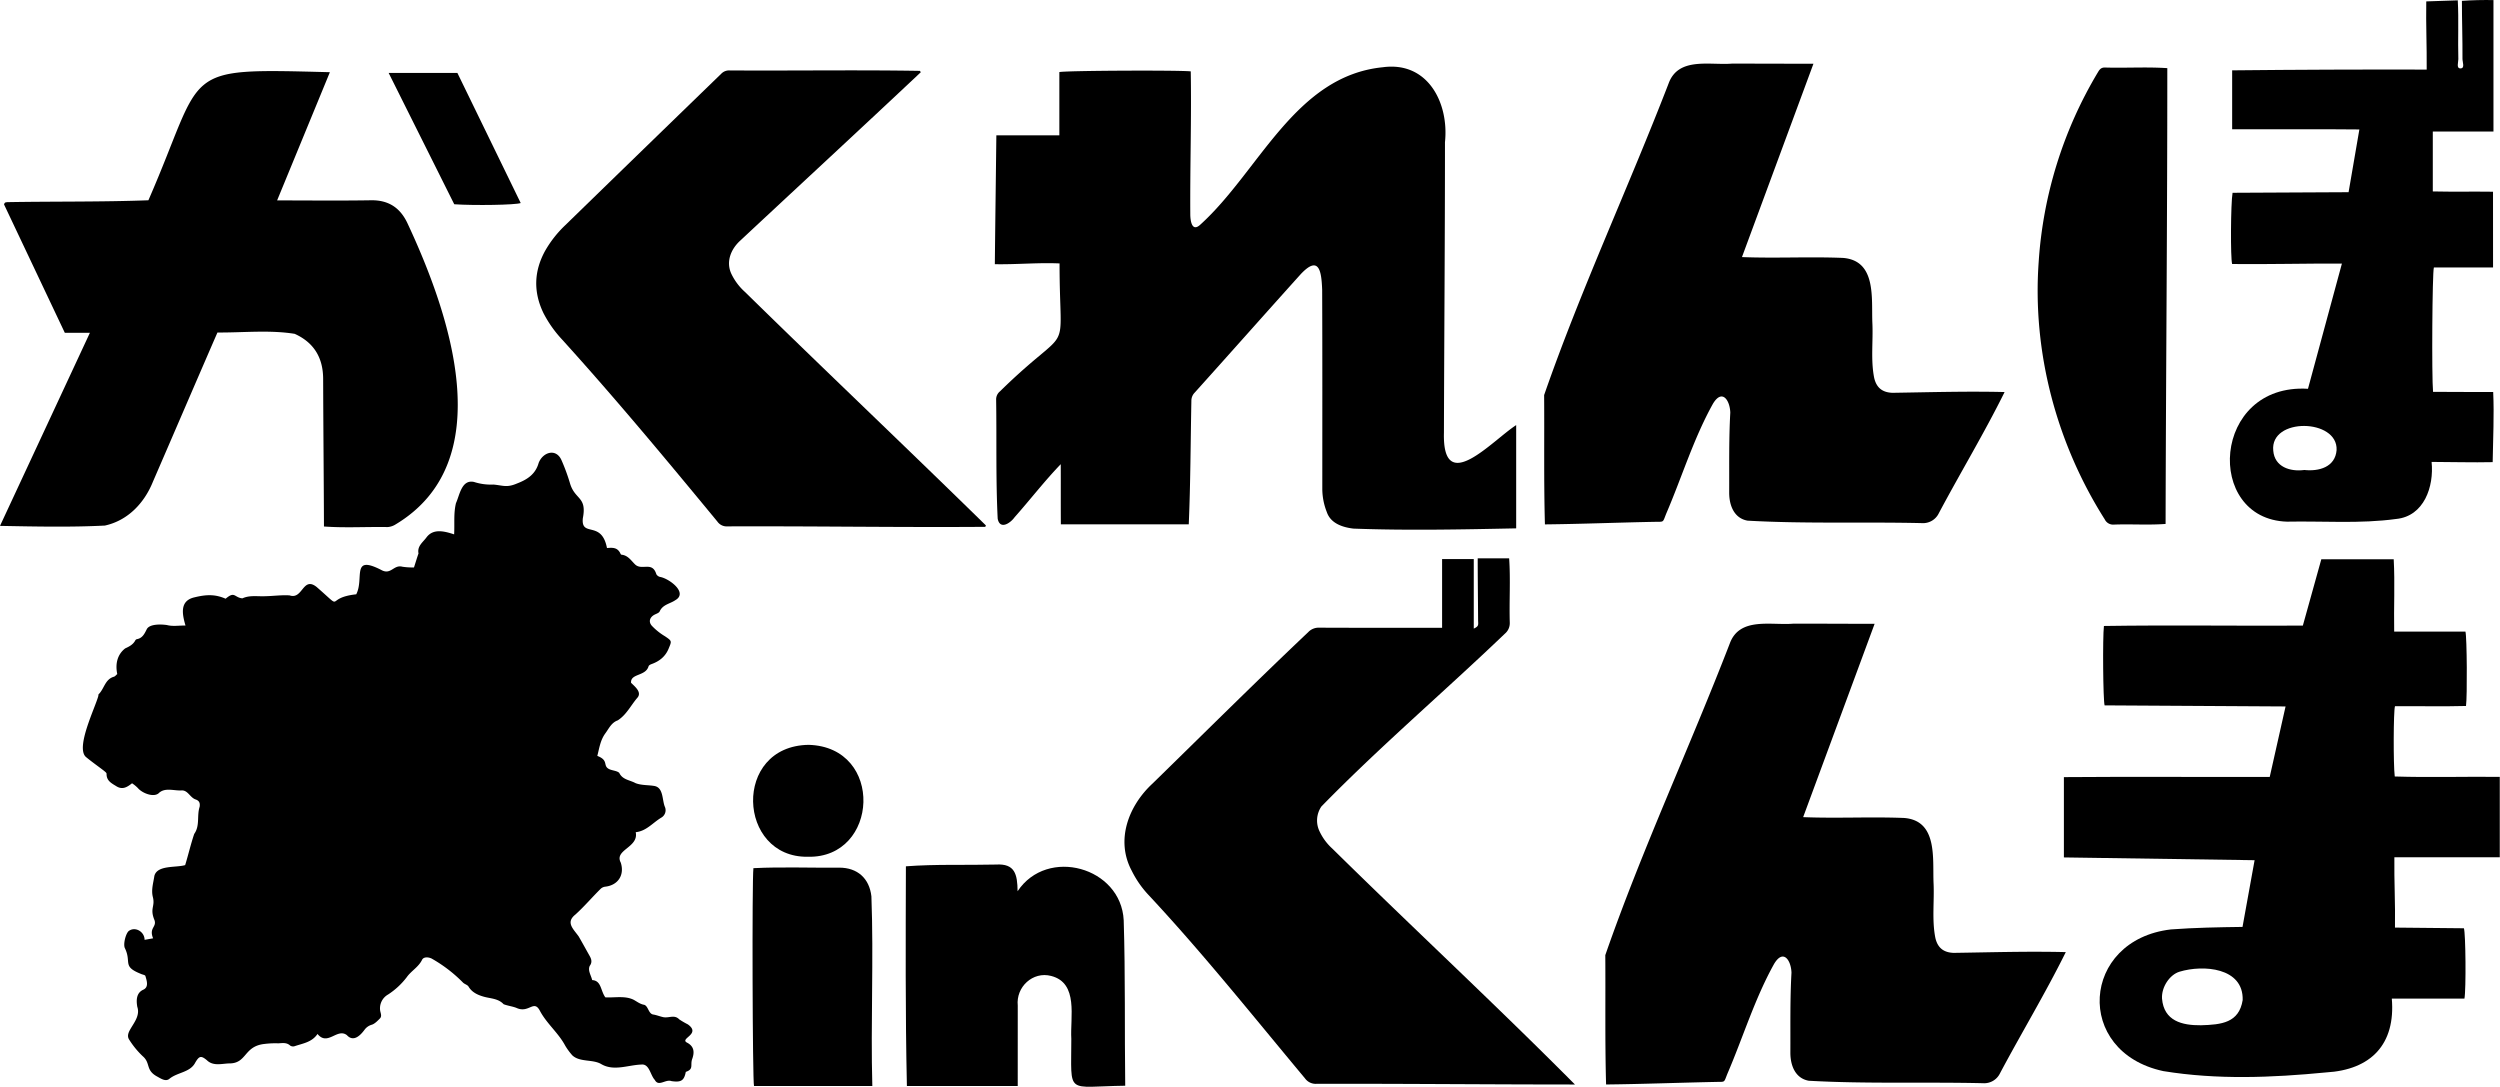 <svg xmlns="http://www.w3.org/2000/svg" viewBox="0 0 1105.23 480.46"><g id="レイヤー_2" data-name="レイヤー 2"><g id="レイヤー_1-2" data-name="レイヤー 1"><g id="ekIQzo.tif"><path d="M267.61,440.92c4.08.24,8.73-.83,12.55,1.09,1.51.83,2.81,1.9,4.63,2.21,1.88.57,1.85,4.15,4.2,4.32,1.43.27,2.81.83,4.24,1.14,2.58.51,4.88-1.29,7.09,1a36.72,36.72,0,0,0,3.77,2.19c6,4.29-3.58,6.18-.49,8,3.35,1.69,3.51,4.33,2.37,7.43-.87,2.61.83,4.36-2.78,5.57-.76,3.83-2,4.71-6.3,4.09-2.69-1-5.72,2.68-7.41-.55-2-2.1-2.38-7.18-5.92-6.78-5.92.2-12.14,3.05-17.7-.17-3.71-2.26-9.54-.76-12.85-3.91a27.72,27.72,0,0,1-3.11-4.23c-3.05-5.74-8.25-9.79-11.27-15.56-2.7-5-4.82,1.41-10.37-1.2-1.78-.68-3.91-.93-5.62-1.61-2.43-2.6-5.8-2.46-8.87-3.35-2.52-.73-5.1-1.85-6.63-4.43-.49-.83-1.85-1.1-2.53-1.86a62.63,62.63,0,0,0-13.88-10.59c-1.53-.67-3.49-.74-4.16.65-1.56,3.19-4.75,4.82-6.72,7.6a32.85,32.85,0,0,1-8.29,7.7A7,7,0,0,0,168.1,447c.27,1.18.77,2.36-.18,3.3s-2.25,2.35-3.61,2.74a6,6,0,0,0-3.2,2.28c-1.88,2.55-4.9,5.45-7.74,2.32-4.33-3.32-8.52,5-13-.54-2.46,3.68-6.47,4.17-10.07,5.4a2.29,2.29,0,0,1-2-.25c-1.58-1.46-3.4-1.11-5.23-1a37.9,37.9,0,0,0-6.14.27c-9.32,1-7.69,8.75-15.75,8.61-3.35.15-7,1.25-9.72-1.42-2.59-2.14-3.39-1.89-5.11,1-2.23,4.47-7.91,4.26-11.53,7.28-1.58,1.23-3.54-.06-5.13-.95-5.55-2.89-2.92-6-6.64-9.15a37.3,37.3,0,0,1-5.88-7.18c-1.22-1.76-.24-3.55.73-5.19,1.71-2.85,4-5.88,2.8-9.4-.51-2.92-.46-6.19,2.67-7.59,2.52-1.17,1.5-4,.91-6.06-.17-.49-1.34-.59-2-.93-8.4-3.35-4-5-7.05-11.33-.87-1.65.32-6.46,1.69-7.62,2.82-2.12,7,.28,7,3.91l3.77-.68c-1.93-4.68,1.65-4.88.62-8-2.24-5.4.44-6-.78-10.44-.71-3.08.26-6.08.71-9.12,1.23-4.9,9.46-3.59,13.62-4.8,1.4-4.6,2.49-9.3,4-13.78,2.62-3.66,1.09-8,2.4-12,.21-1.46,0-2.62-1.73-3.23-2.55-.82-3.45-4.24-6.37-4-3.37.17-7.39-1.45-10.08,1.3-2.35,1.87-7.3-.17-9.13-2.36a15.52,15.52,0,0,0-2.58-2.11c-2.32,1.86-4.37,3-7.1,1.2-2.16-1.3-4.21-2.42-4.16-5.4,0-.48-.78-1-1.3-1.45-2.61-2-5.32-3.9-7.85-6-4.58-4.18,4-21.47,5.49-26.88.08-.28,0-.68.17-.84,2.46-2.38,2.79-6.6,6.72-7.73.59-.16,1-.8,1.5-1.17-.93-4.49,0-8.62,3.49-11.35,1.78-.82,3.49-1.68,4.47-3.52a1.16,1.16,0,0,1,.66-.56c2.46-.41,3.37-2.31,4.35-4.25,1.13-2.66,6.71-2.34,9-2,2.69.69,5.14.16,8.2.22-1.53-5.18-2.6-11,4-12.48,4.86-1.17,8.87-1.52,13.74.62,4.13-3.52,3.76-.52,7.41-.16,3.29-1.51,6.74-.78,10.12-.95,3.56-.06,7.25-.6,10.77-.36,5.83,2,5.78-8.59,11.92-3.73,12.88,11.22,3,4.82,17.52,3.25,3.63-7-2.42-17.68,11.05-10.77,4.32,2.42,5.45-2.49,9.38-1.42a29,29,0,0,0,5.1.31c.76-2.34,1.31-4.22,2-6.19-.66-3.24,2-5,3.5-7.06,3-4.07,7.9-2.8,12.25-1.37.26-4.88-.29-9.26.81-13.81,1.66-3.64,2.49-10.52,7.95-9.37a24.35,24.35,0,0,0,8.61,1.16c4.35.39,5.88,1.48,10.46-.49,4.52-1.72,8.15-4.11,9.53-9.05,1.81-4.75,7.65-6.68,10.08-1.29A86.2,86.2,0,0,1,252.09,214c2.27,7.07,7.44,5.58,5.58,15.11-.89,8.7,8.27.67,10.67,13.17,2.36-.18,4.7-.41,6,2.56.08.16.26.38.41.39,2.85.26,4.23,2.56,6,4.28,3,2.92,7.62-1.55,9.41,4.34a2.55,2.55,0,0,0,1.78,1.23c4,.77,12.37,7,6.59,10.27-2.35,1.61-5.51,1.87-6.89,4.94-.33.73-1.57,1.06-2.42,1.53-2,1.14-2.57,3.07-1.08,4.79a26.91,26.91,0,0,0,5.86,4.69c3.13,2.13,3,2.07,1.57,5.52s-4.08,5.54-7.53,6.77c-.5.18-1.15.52-1.31.95-1.24,4.51-8.08,3.12-7.74,7.32,1.76,1.75,5,4.27,2.68,6.74-2.82,3.32-4.76,7.43-8.57,9.87-2.8,1-3.9,3.59-5.51,5.78-2.17,3-2.62,6.41-3.52,9.93,5.19,2,2.32,4.28,5.11,5.77,1.31.72,3.58.75,4.59,1.74,1.45,3.07,4.71,3.15,7.17,4.52,2.66,1.05,5.69.78,8.49,1.29,4,.86,3.21,6.34,4.59,9.39a3.76,3.76,0,0,1-1.64,4.56c-3.81,2.28-6.65,6-11.33,6.45,1.41,6.85-9.65,7.72-6.61,13.47,1.75,5.43-1.18,9.95-6.81,10.62a3.54,3.54,0,0,0-2,.87c-3.82,3.75-7.29,7.87-11.26,11.46-4.4,3.51-.91,6.33,1.46,9.67,1.67,2.87,3.25,5.79,4.88,8.68.82,1.45,1.14,2.83,0,4.35-.91,2.05.53,4,1.09,6.27C265.89,433.54,265.44,437.89,267.61,440.92Z"/><path d="M440.48,59.82h27.85V31.87c2.41-.66,52.34-.9,58.09-.32.36,21-.34,42.09-.2,63.12,0,3,.75,8.17,4.53,4.55,25.94-23.51,41.73-65.65,80.63-69.5,19.9-2.68,29.26,15.87,27.43,33.13,0,42.82-.34,85.63-.46,128.45-.73,28.45,21.24,3.56,31.94-3.37v45.65c-23.91.49-48,1-71.95.11-4.78-.57-10.05-2.27-11.76-7.29a28,28,0,0,1-2-10.3c0-29.33.06-58.66-.06-88-.3-7.82-1.22-15.79-9.6-6.76-15.63,17.36-31.12,34.86-46.75,52.23a5.12,5.12,0,0,0-1.47,3.66c-.36,18.22-.38,36.35-1.16,54.58H469c-.07-8.78,0-17.32-.05-26.6-7.29,7.58-13.47,15.65-20.42,23.48-1.92,2.68-6.5,5.66-7.46.6-.87-17.44-.41-35-.68-52.48a4.54,4.54,0,0,1,1.69-3.79c32.63-32,26.36-12.28,26.34-56.56-9.57-.42-18.88.51-28.61.34C440,97.78,440.26,79.07,440.48,59.82Z"/><path d="M991.4,409.78c1.8-9.93,3.53-19.53,5.34-29.49l-84.31-1.23v-35.5c30.4-.25,60.54,0,91-.09,2.34-10.37,4.65-20.62,7-31.15l-80-.48c-.68-2.24-.91-30-.3-35.1,29.31-.45,58.58,0,87.94-.16,2.74-9.84,5.44-19.51,8.17-29.34h32c.58,10.73,0,21.18.21,32h31.51c.66,2.38.83,28.72.24,32.87-10.37.29-21,0-31.4.11-.68,2.18-.76,25.62-.1,31.06,15.53.49,30.81,0,46.43.17V379h-46.6c-.13,10.43.45,20.54.27,31.08l30.47.3c.79,2.11,1,27.1.24,31.09H1057.4c1.71,20.19-9.18,31.51-29.08,32.64-23.88,2.32-48.16,3.3-71.93-.58-39.66-8.49-36.4-58,3.36-62.64C970.33,410.1,980.76,409.93,991.4,409.78ZM973,453.26c9.07-.25,16.86-1.06,18.47-11.14.41-14.44-17.51-15.69-27.88-12.55-4.42,1.31-8.07,6.84-7.78,11.87C956.62,451.39,964.71,453.34,973,453.26Z"/><path d="M683,231.83c-.53-19.09-.2-38.08-.35-57.17,16.15-46.51,37.27-91.76,55.06-137.85,4.37-11.76,18.23-7.88,28-8.69,12.1,0,23.87.06,36,.06l-31.6,85.47c14.91.6,29.76-.24,44.65.37,14.89,1.17,12.55,17.89,13,28.74.39,8.07-.78,16.31.8,24.28,1,4.37,3.63,6.47,8.12,6.62,16.51-.25,33-.75,49.54-.34-9,18.19-19.57,35.67-29.11,53.63a7.74,7.74,0,0,1-7.4,4.32c-25.68-.61-51.52.36-77.12-1.09-6-1.06-8.12-6.81-8.13-12.29.06-11.83-.17-23.67.49-35.48-.18-5.48-3.63-10.72-7.71-3.84-8.55,15.37-13.68,32.37-20.61,48.49-1.67,4.15-.84,3.54-5.14,3.64C715.33,231,699.23,231.66,683,231.83Z"/><path d="M828.75,275.79l-31.59,85.46c14.91.61,29.76-.23,44.65.37,14.89,1.18,12.55,17.9,13,28.75.39,8.07-.78,16.3.8,24.27,1,4.37,3.63,6.48,8.12,6.62,16.51-.24,33-.75,49.54-.34-9,18.19-19.57,35.67-29.12,53.64a7.75,7.75,0,0,1-7.4,4.32c-25.67-.61-51.51.35-77.11-1.09-6-1.07-8.12-6.81-8.13-12.3.06-11.83-.17-23.66.49-35.48-.18-5.48-3.63-10.72-7.71-3.83-8.55,15.36-13.68,32.36-20.61,48.49-1.67,4.14-.84,3.53-5.14,3.64-16.19.33-32.29.95-48.5,1.13-.53-19.1-.2-38.09-.35-57.18,16.15-46.51,37.27-91.76,55.06-137.85,4.37-11.76,18.23-7.87,28-8.69C804.84,275.7,816.61,275.78,828.75,275.79Z"/><path d="M143.22,232.76c-.08-21.74-.29-43.44-.36-65.17,0-9.33-4-16.13-12.58-20-11.1-1.8-22.86-.5-34.15-.59-9.55,21.95-19,44-28.54,66-3.79,9.41-11.09,17.13-21.22,19.35-15.43.78-30.89.43-46.37.14,13.29-28.54,26.42-56.73,39.74-85.35H28.66L1.78,90.37c.35-1,.64-.86,1.41-1C24,89,44.9,89.31,65.61,88.54c25.6-58.68,12.81-58.36,80.23-56.62L122.51,88.6c13.94,0,27.58.17,41.48-.06,7.67-.13,12.83,3.21,16.07,10,18.5,39.53,41.67,105.52-5.46,133.47a7.36,7.36,0,0,1-3.29,1C161.92,232.85,152.59,233.44,143.22,232.76Z"/><path d="M637.54,277.54V247.16h14V277.9c2.23-1,2-1.62,1.92-3.53-.05-9.24-.17-18.25-.18-27.53h13.9c.65,9.43,0,19,.28,28.49a6.06,6.06,0,0,1-2.18,4.83c-26.8,25.66-55.23,49.87-81.1,76.38a11,11,0,0,0-.86,10.91,24,24,0,0,0,5.71,7.73c35.54,35,72.12,68.93,107.24,104.27-38.1,0-76-.39-114.11-.31a5.83,5.83,0,0,1-5.23-2.4c-22.67-27.16-44.75-54.87-68.88-80.77a44.2,44.2,0,0,1-7.71-11c-7.26-13.54-1.43-28.77,9.23-38.61,22.88-22.33,45.54-44.89,68.76-66.87a6.36,6.36,0,0,1,4.91-2C601.39,277.58,619.38,277.53,637.54,277.54Z"/><path d="M407.07,31.94c-26.45,24.89-53.15,49.54-79.7,74.33-4.26,3.81-6.62,9.54-3.94,15a25.64,25.64,0,0,0,6,7.88c35.28,34.58,71.15,68.58,106.43,103.14l-.27.62c-38,.29-76-.36-114-.2a5,5,0,0,1-4.45-2.14c-22.46-27.23-45-54.37-68.7-80.53a51.81,51.81,0,0,1-8.1-11.46q-6.88-14.07.71-27.79a49.32,49.32,0,0,1,8.87-11.25q34.47-33.54,69-67a4.77,4.77,0,0,1,3.66-1.4c28,.18,56.11-.28,84.12.19Z"/><path d="M1102.16,118.23H1076c-.72,2.33-1,48.32-.37,55,8.7.12,17.45,0,26.59.08.47,10.34-.07,20.52-.23,31-9,.2-17.87-.08-27-.1,1.12,10.91-3.33,24-15.64,25.22-16,2.19-32.23.87-48.33,1.19-36.55-1.15-33.28-61.29,9.32-58.74l15-55.36c-16.53-.06-32.23.37-48.53.2-.77-2.62-.63-26.81.19-31.49l51.29-.26,4.77-27.74c-19-.21-37.25,0-56.24-.08V31.1c28.89-.3,56.94-.41,86-.34.09-10.54-.37-19.63-.19-30.14l13.93-.47c.47,8.75,0,17.26.25,26,0,1.44-1,4.16,1,4.09s.82-2.78.83-4.25c.06-8.64-.26-16.93-.25-25.61,4.68-.33,9.2-.42,13.95-.35V58.16h-26.82V84.63c8.78.21,17.61,0,26.62.13Zm-83.42,89.55v0c6.44.69,13.66-1.26,14.25-8.81.64-14-29.53-14.52-28,.27C1005.56,206.44,1012.47,208.62,1018.74,207.78Z"/><path d="M957.39,231.63c-7.71.57-15.19,0-22.88.29a4.09,4.09,0,0,1-4-2.28C909.18,196,898.47,155.8,901.27,116a186.61,186.61,0,0,1,26.17-84c.72-1.22,1.38-2.17,3.09-2.15,9.24.28,18.41-.34,27.62.28C958.17,97.24,957.54,164.26,957.39,231.63Z"/><path d="M449.93,480.11h-49c-.71-32.33-.53-64.76-.44-97.12,13.2-1,26.57-.45,39.84-.78,8.37-.5,9.45,4.27,9.54,11.8,13.11-19.75,45.74-10.68,46.91,12.83.76,24.36.36,48.76.67,73.15-26.53.32-23.83,4.63-23.83-20.71-.57-9.53,3.32-24.7-8.93-27.83-8.08-2.11-15.6,4.87-14.75,13.12C449.94,456.48,449.93,468.17,449.93,480.11Z"/><path d="M385.65,480.12H333.34c-.66-2-.92-91.11-.26-96.31,12.6-.63,25.31-.1,37.95-.23,8,0,13.29,4.67,14.21,12.67C386.29,424.19,384.88,452.13,385.65,480.12Z"/><path d="M357.15,378.77c-31.25.47-33.43-49,.35-49.48C391.05,330.23,388.62,379.51,357.15,378.77Z"/><path d="M171.81,32.23H202.2l28,57.53c-2.2.86-20.48,1.15-29.38.54C191.34,71.28,181.76,52.11,171.81,32.23Z"/></g></g></g></svg>